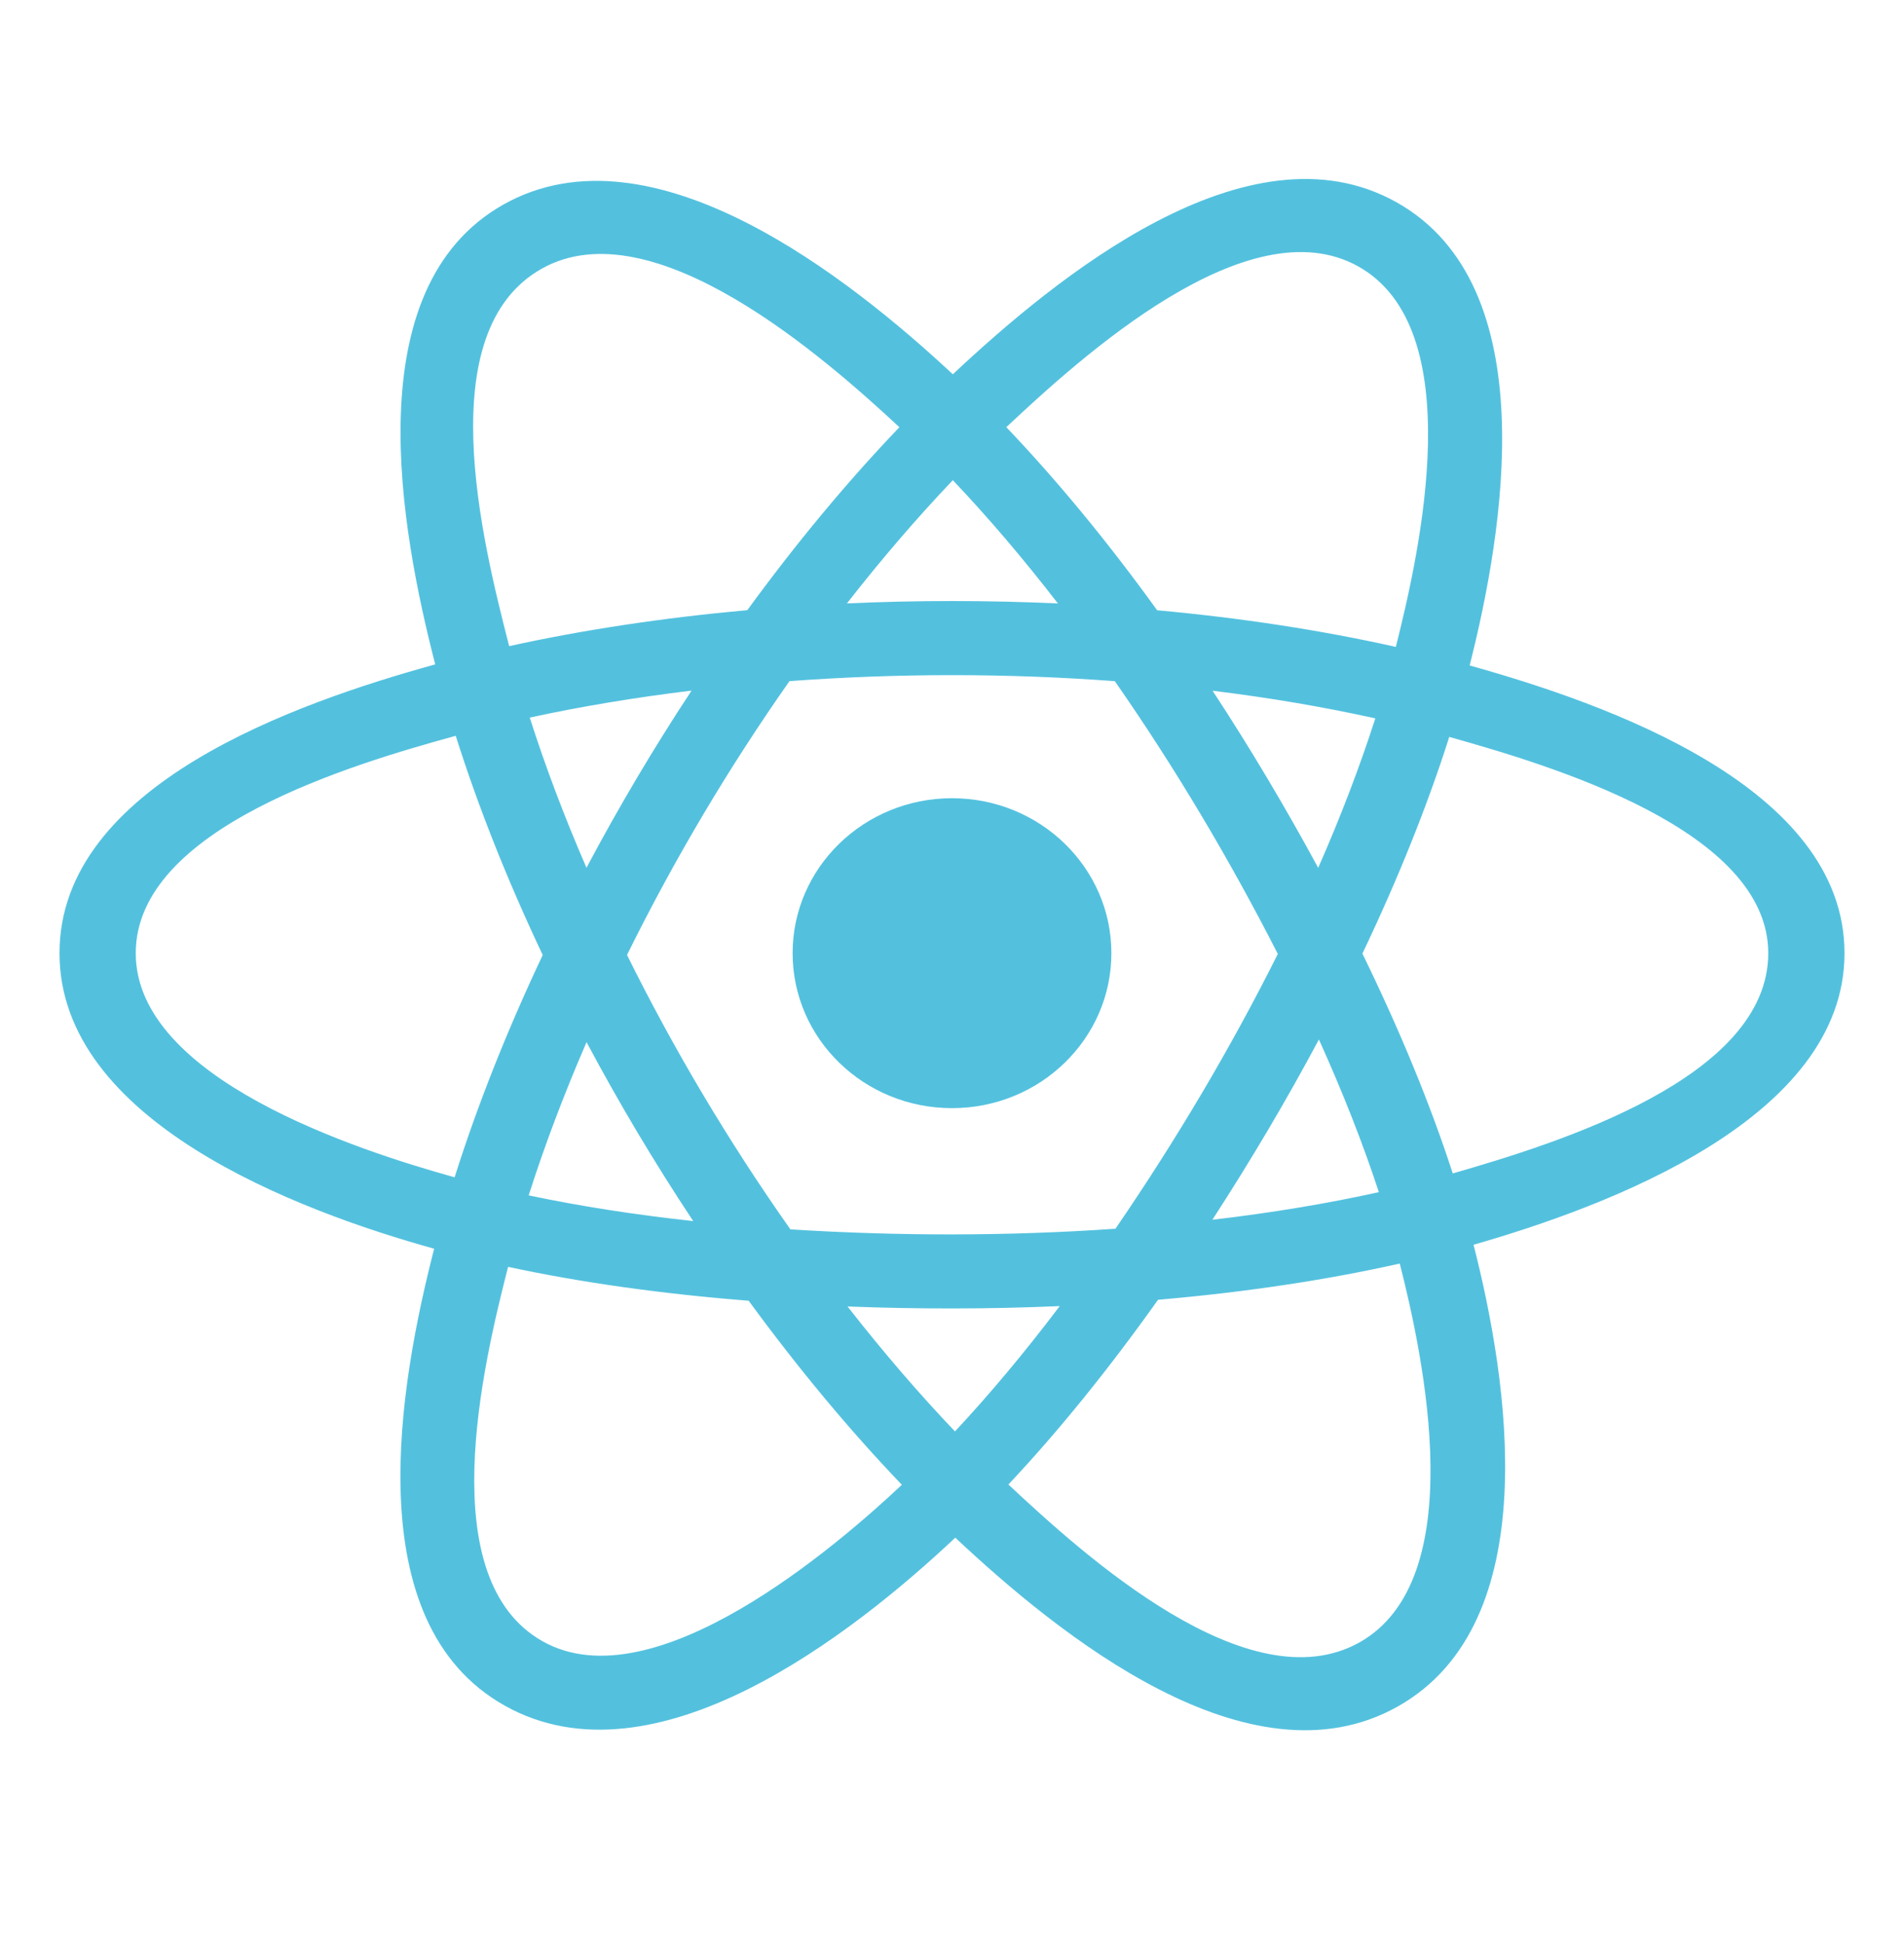 <svg width="48" height="49" viewBox="0 0 48 49" fill="none" xmlns="http://www.w3.org/2000/svg">
<path d="M28.018 24.025C28.018 21.868 26.219 20.119 24 20.119C21.781 20.119 19.982 21.868 19.982 24.025C19.982 26.183 21.781 27.931 24 27.931C26.219 27.931 28.018 26.183 28.018 24.025Z" fill="#53C1DE"/>
<path fill-rule="evenodd" clip-rule="evenodd" d="M37.05 16.773C37.899 13.421 38.966 7.206 35.206 5.098C31.463 3 26.593 7.021 24.021 9.434C21.457 7.045 16.45 3.041 12.692 5.155C8.951 7.261 10.105 13.373 10.972 16.746C7.482 17.71 1.5 19.785 1.5 24.025C1.5 28.253 7.476 30.511 10.945 31.474C10.075 34.865 8.979 40.891 12.725 42.991C16.496 45.105 21.488 41.197 24.083 38.757C26.671 41.185 31.495 45.118 35.238 43.012C38.993 40.899 38.015 34.766 37.148 31.374C40.511 30.409 46.5 28.2 46.5 24.025C46.5 19.826 40.486 17.734 37.05 16.773ZM36.624 29.576C36.055 27.823 35.286 25.96 34.346 24.035C35.243 22.155 35.982 20.315 36.536 18.574C39.054 19.283 44.578 20.905 44.578 24.025C44.578 27.174 39.277 28.812 36.624 29.576ZM34.275 41.395C31.482 42.966 27.333 39.205 25.422 37.417C26.69 36.069 27.957 34.501 29.194 32.761C31.369 32.573 33.425 32.267 35.288 31.848C35.899 34.248 37.08 39.816 34.275 41.395ZM13.685 41.372C10.892 39.807 12.169 34.43 12.809 31.931C14.652 32.328 16.693 32.613 18.874 32.785C20.119 34.488 21.422 36.053 22.736 37.424C21.113 38.95 16.492 42.945 13.685 41.372ZM3.422 24.025C3.422 20.864 8.913 19.254 11.489 18.546C12.052 20.327 12.79 22.188 13.682 24.071C12.779 25.981 12.03 27.872 11.461 29.674C9.006 28.99 3.422 27.188 3.422 24.025ZM13.656 6.773C16.46 5.195 20.812 9.038 22.674 10.768C21.367 12.132 20.075 13.686 18.84 15.379C16.724 15.57 14.698 15.876 12.836 16.286C12.137 13.566 10.854 8.349 13.656 6.773ZM30.569 17.41C32.005 17.586 33.38 17.82 34.672 18.107C34.284 19.315 33.801 20.579 33.232 21.874C32.407 20.352 31.521 18.86 30.569 17.41ZM24.021 12.103C24.908 13.037 25.796 14.079 26.67 15.21C24.898 15.129 23.123 15.129 21.351 15.209C22.225 14.089 23.121 13.048 24.021 12.103ZM14.785 21.872C14.225 20.582 13.746 19.313 13.355 18.087C14.639 17.808 16.008 17.58 17.434 17.407C16.48 18.854 15.596 20.345 14.785 21.872ZM17.476 30.777C16.002 30.617 14.612 30.401 13.328 30.129C13.726 28.882 14.215 27.586 14.787 26.267C15.609 27.811 16.507 29.316 17.476 30.777ZM24.075 36.079C23.164 35.124 22.255 34.067 21.367 32.93C23.149 32.998 24.935 32.998 26.716 32.92C25.84 34.078 24.955 35.137 24.075 36.079ZM33.25 26.2C33.852 27.533 34.359 28.822 34.761 30.048C33.456 30.337 32.048 30.571 30.564 30.744C31.523 29.266 32.422 27.751 33.25 26.2ZM28.121 30.97C25.395 31.159 22.652 31.157 19.926 30.986C18.376 28.786 16.997 26.472 15.807 24.07C16.991 21.673 18.36 19.364 19.903 17.168C22.631 16.967 25.377 16.966 28.105 17.169C29.634 19.365 31.001 21.668 32.214 24.044C31.016 26.439 29.639 28.753 28.121 30.97ZM34.245 6.717C37.051 8.29 35.802 13.876 35.189 16.305C33.322 15.887 31.295 15.575 29.172 15.382C27.936 13.67 26.655 12.114 25.369 10.767C27.254 9 31.467 5.16 34.245 6.717Z" fill="#53C1DE"/>
</svg>
